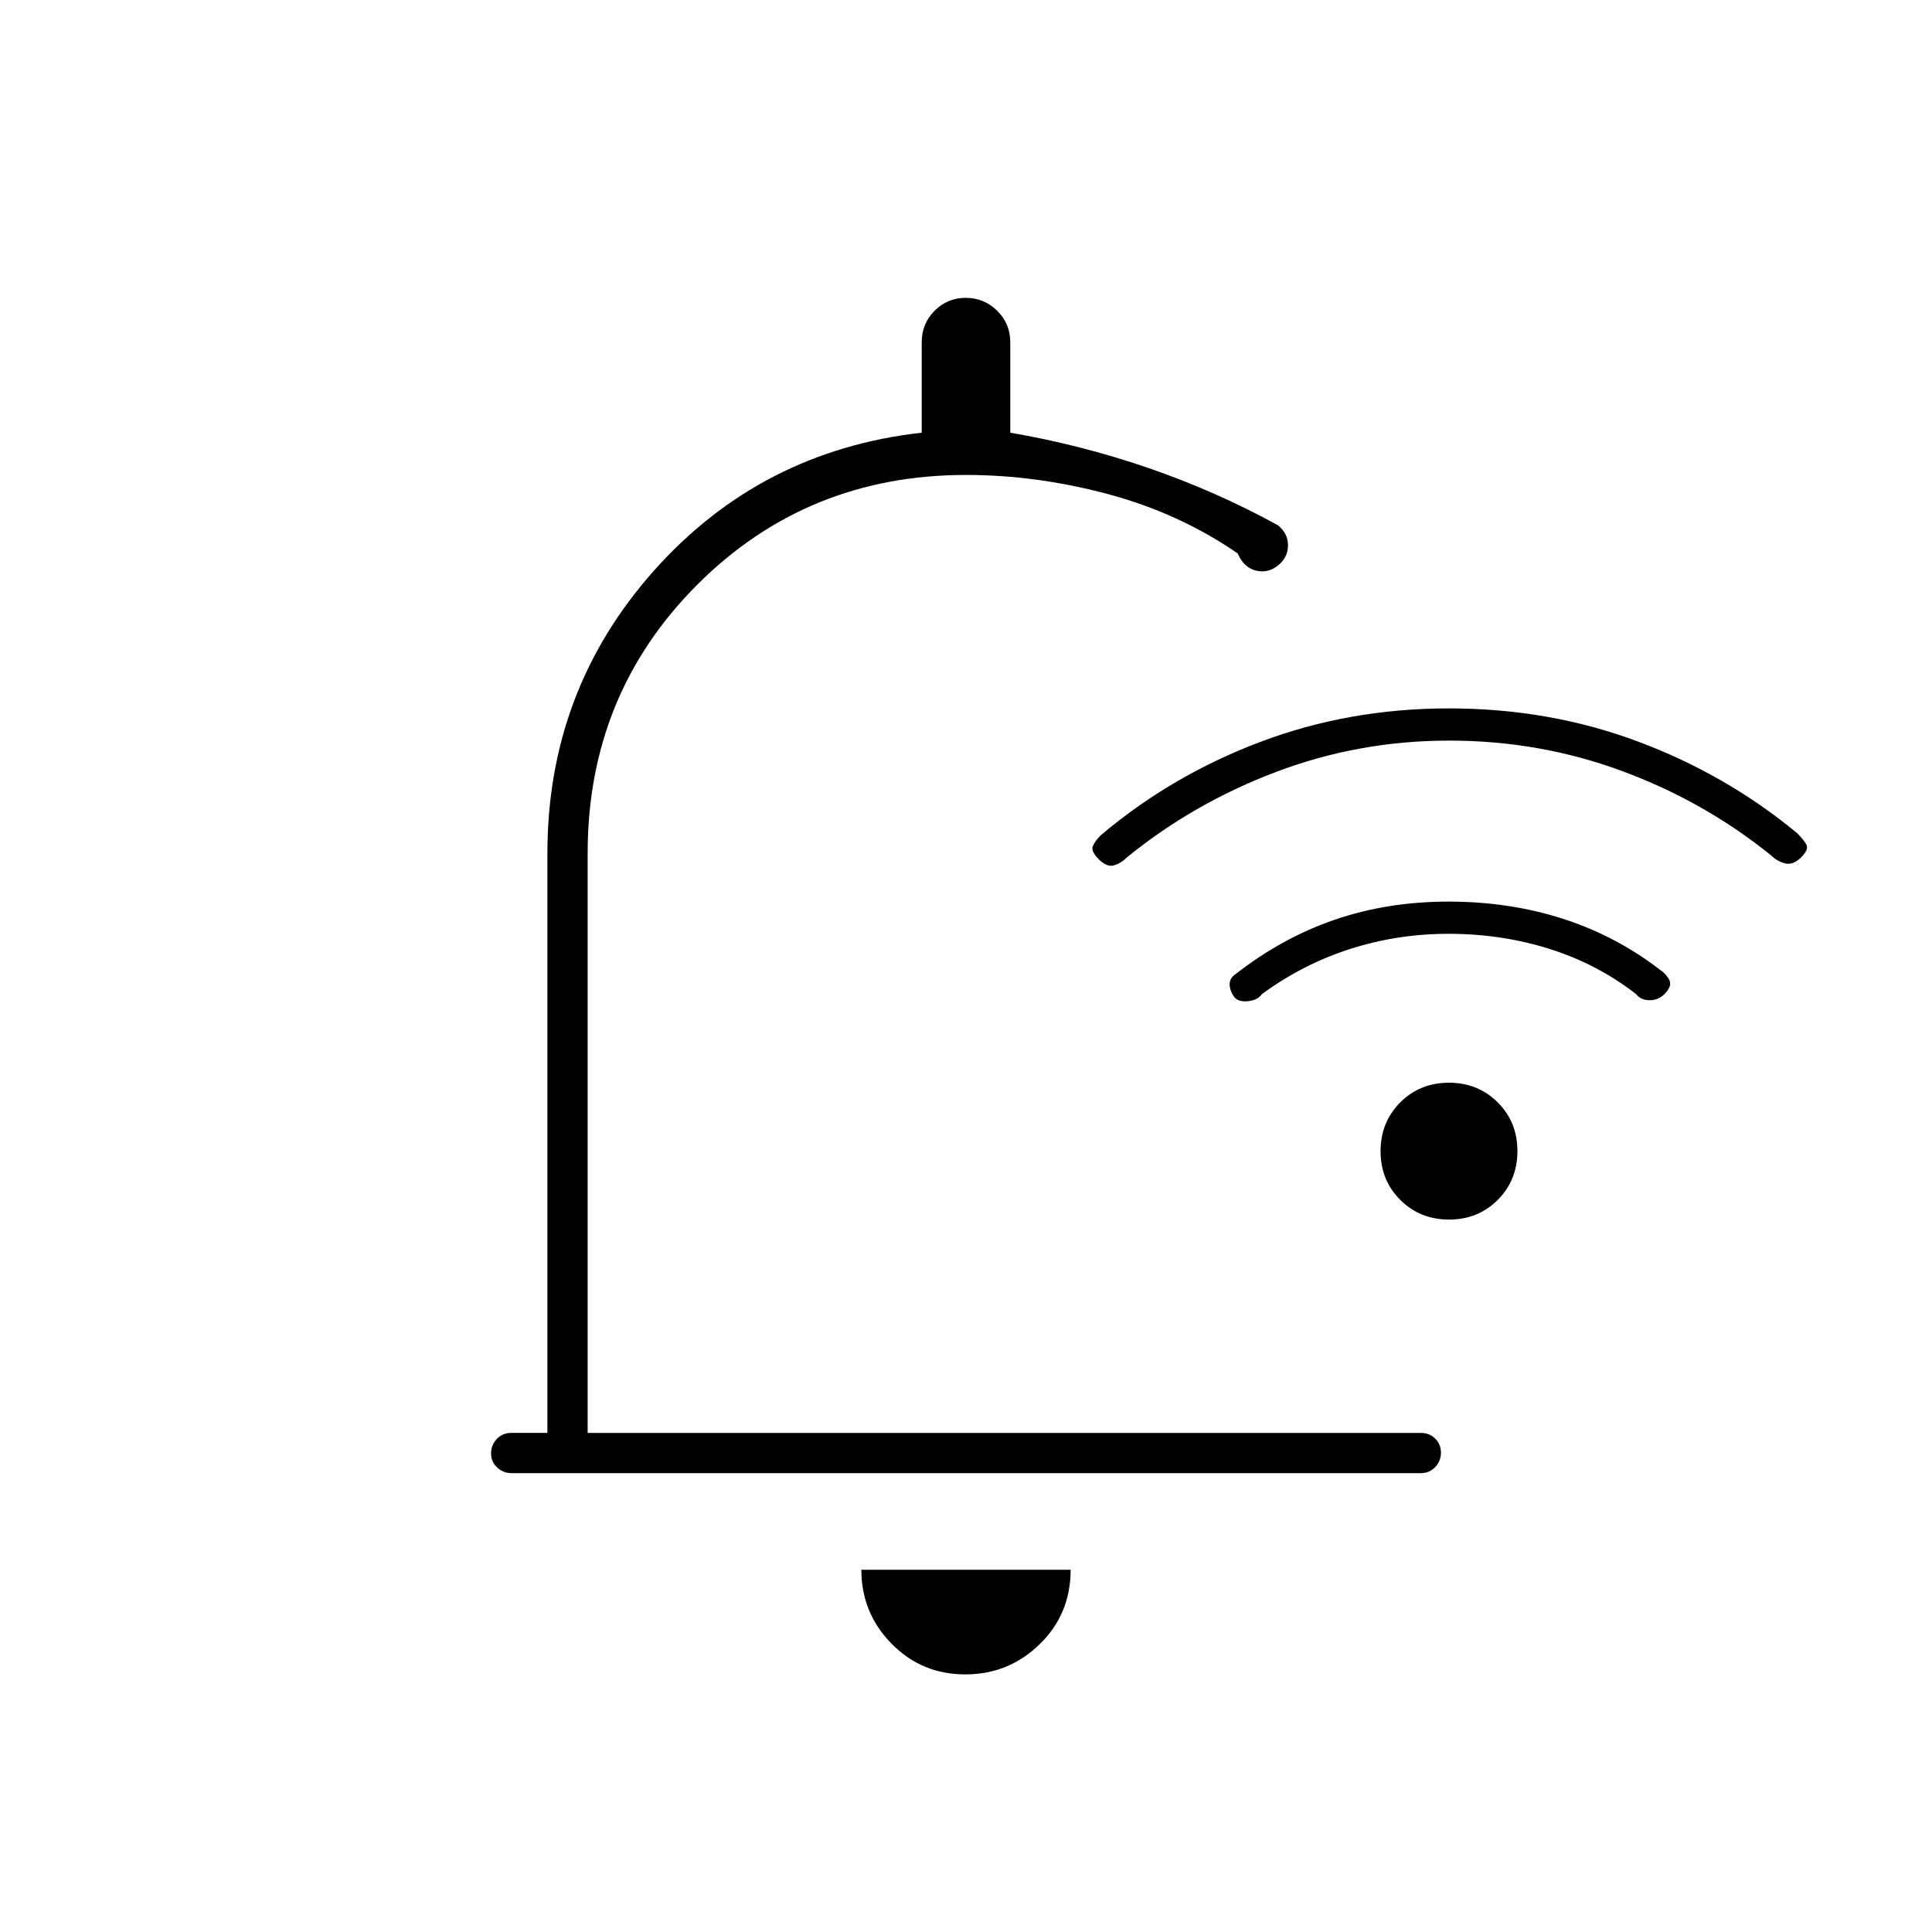 <svg xmlns="http://www.w3.org/2000/svg" height="20" viewBox="0 -960 960 960" width="20"><path d="M720.11-592q-44.89 0-85.97 15.54Q593.06-560.93 560-534q-3 3-6.5 4t-7.5-3q-4-4-3-6.5t4-5.5q35.07-29.64 79.16-46.32Q670.26-608 719.91-608q49.92 0 93.88 16.42Q857.74-575.17 893-546q3 3 4.5 5.5T895-534q-4 4-8 3t-7-4q-33.28-26.86-74.14-41.93T720.11-592Zm-.3 96q-25.45 0-48.97 7.54Q647.32-480.91 627-466q-2 3-7 3.5t-7-2.5q-2-3-2-6t3-5q23-18 49.24-27 26.23-9 56.5-9 30.26 0 56.76 8.5Q803-495 825-478q3 2 4.5 5t-2.5 7q-3 3-7.33 3t-6.67-3q-19.28-15-43.08-22.5-23.8-7.5-50.11-7.5Zm.23 142q-14.44 0-24.24-9.76-9.8-9.77-9.8-24.2 0-14.44 9.76-24.24 9.77-9.8 24.2-9.8 14.44 0 24.24 9.76 9.8 9.77 9.8 24.2 0 14.44-9.76 24.24-9.77 9.8-24.2 9.8ZM479.61-128Q458-128 443-143.27q-15-15.28-15-36.73h104q0 22-15.39 37t-37 15ZM272-248v-288q0-81 53-140.5T458-745v-45q0-9.17 6.38-15.58 6.38-6.42 15.5-6.42 9.12 0 15.62 6.42 6.5 6.41 6.5 15.58v45q35 6 68.5 17.5T635-699q5 4 5 10t-5 10q-5 4-11 2.5t-9-8.5q-29-20-64.5-29.5T480-724q-79 0-133.5 54.5T292-536v288h414q4.25 0 7.13 2.82 2.87 2.83 2.87 7 0 4.18-2.87 7.18t-7.11 3H254.29q-4.24 0-7.27-2.82-3.02-2.83-3.02-7 0-4.18 2.88-7.18 2.87-3 7.12-3h18Zm239-238Z"/></svg>